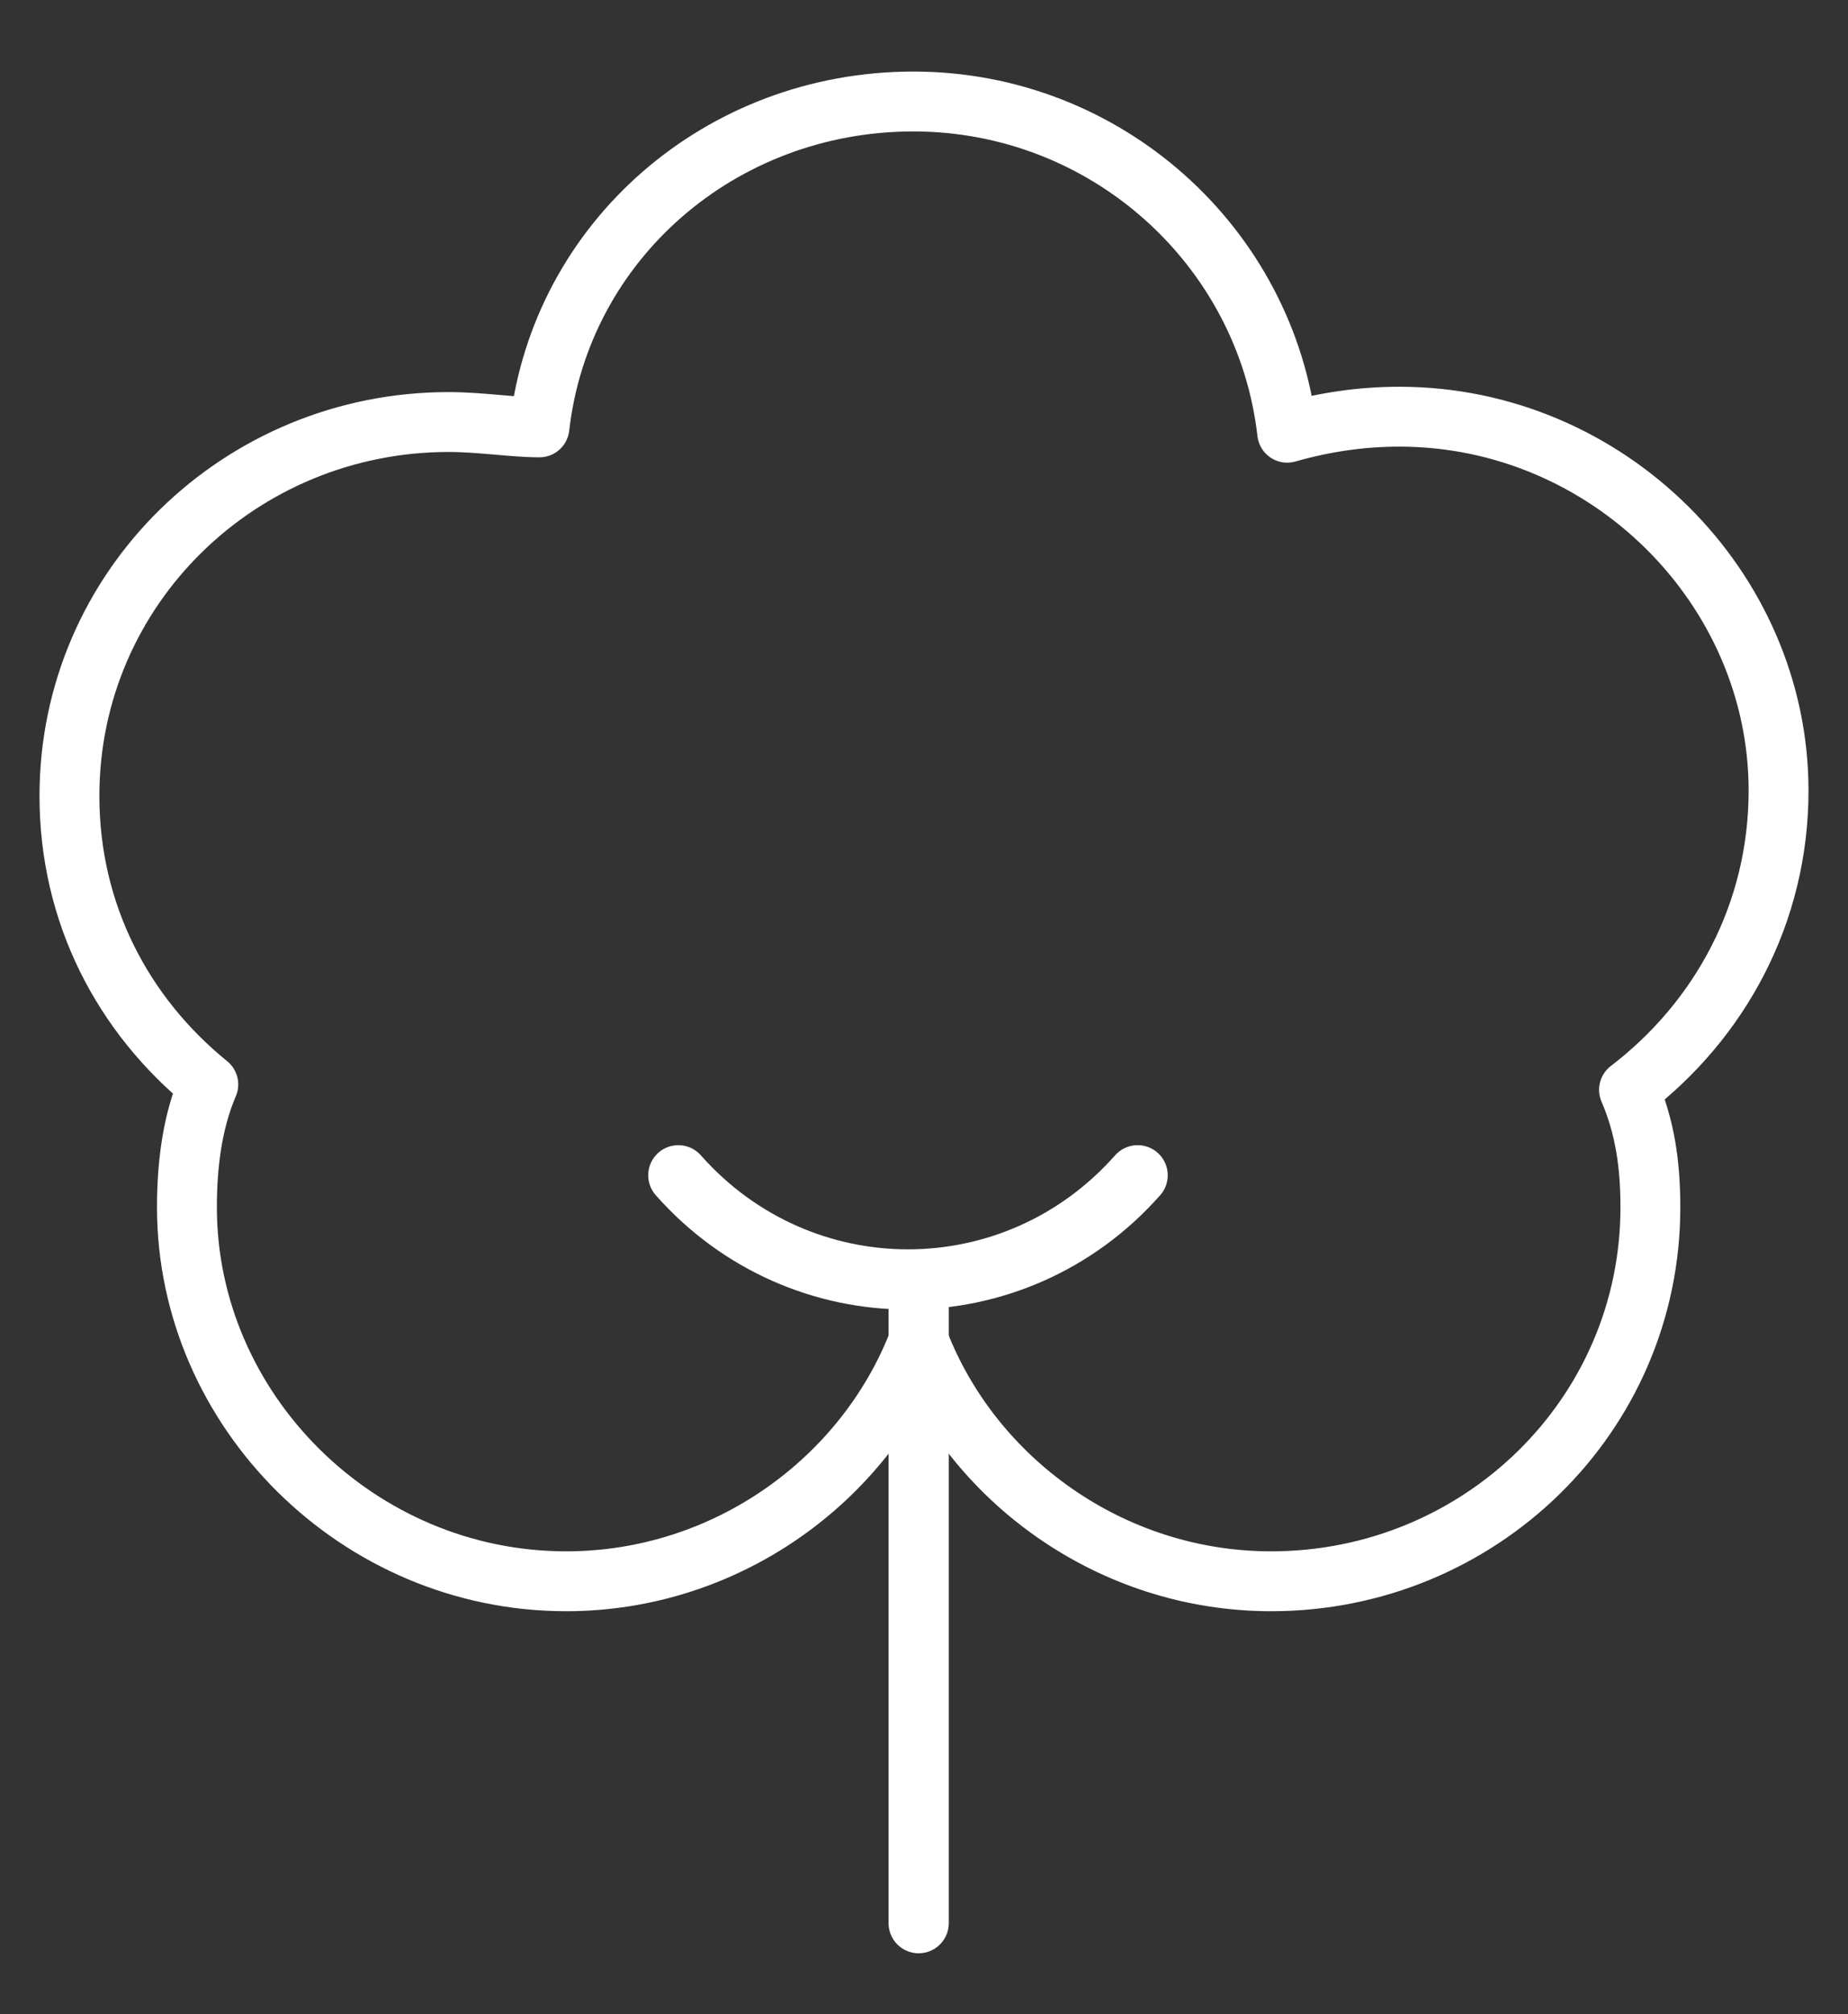 <?xml version="1.0" encoding="utf-8"?>
<!-- Generator: Adobe Illustrator 18.0.0, SVG Export Plug-In . SVG Version: 6.00 Build 0)  -->
<!DOCTYPE svg PUBLIC "-//W3C//DTD SVG 1.1//EN" "http://www.w3.org/Graphics/SVG/1.1/DTD/svg11.dtd">
<svg version="1.1" id="Layer_1" xmlns="http://www.w3.org/2000/svg" xmlns:xlink="http://www.w3.org/1999/xlink" x="0px" y="0px"
	 viewBox="0 0 34.6 37.7" enable-background="new 0 0 34.6 37.7" xml:space="preserve">
<rect x="0" y="0" width="34.6" height="37.7" fill="#333333" stroke="none"/>
<line fill="none" stroke="#FFFFFF" stroke-width="1.127" stroke-linecap="round" stroke-linejoin="round" stroke-miterlimit="10" x1="17.2" y1="24" x2="17.2" y2="36"/>
<path fill="none" stroke="#FFFFFF" stroke-width="1.127" stroke-linecap="round" stroke-linejoin="round" stroke-miterlimit="10" d="
	M12.7,22L12.7,22c2.3,2.6,6.3,2.6,8.6,0l0,0"/>
<path fill="none" stroke="#FFFFFF" stroke-width="1.121" stroke-linecap="round" stroke-linejoin="round" stroke-miterlimit="10" d="
	M33.3,14.8c0-3.8-3.2-7-7.1-7c-0.7,0-1.4,0.1-2.1,0.3c-0.4-3.5-3.4-6.2-7-6.2c-3.6,0-6.6,2.6-7,6.1C9.6,8,9,7.9,8.4,7.9
	c-3.9,0-7.1,3.1-7.1,7c0,2.2,1,4.1,2.6,5.4c-0.3,0.7-0.4,1.5-0.4,2.3c0,3.8,3.2,7,7.1,7c3,0,5.6-1.9,6.6-4.5c1,2.6,3.6,4.5,6.6,4.5
	c3.9,0,7.1-3.1,7.1-7c0-0.8-0.1-1.5-0.4-2.2C32.2,19.1,33.3,17.1,33.3,14.8z"/>
</svg>

